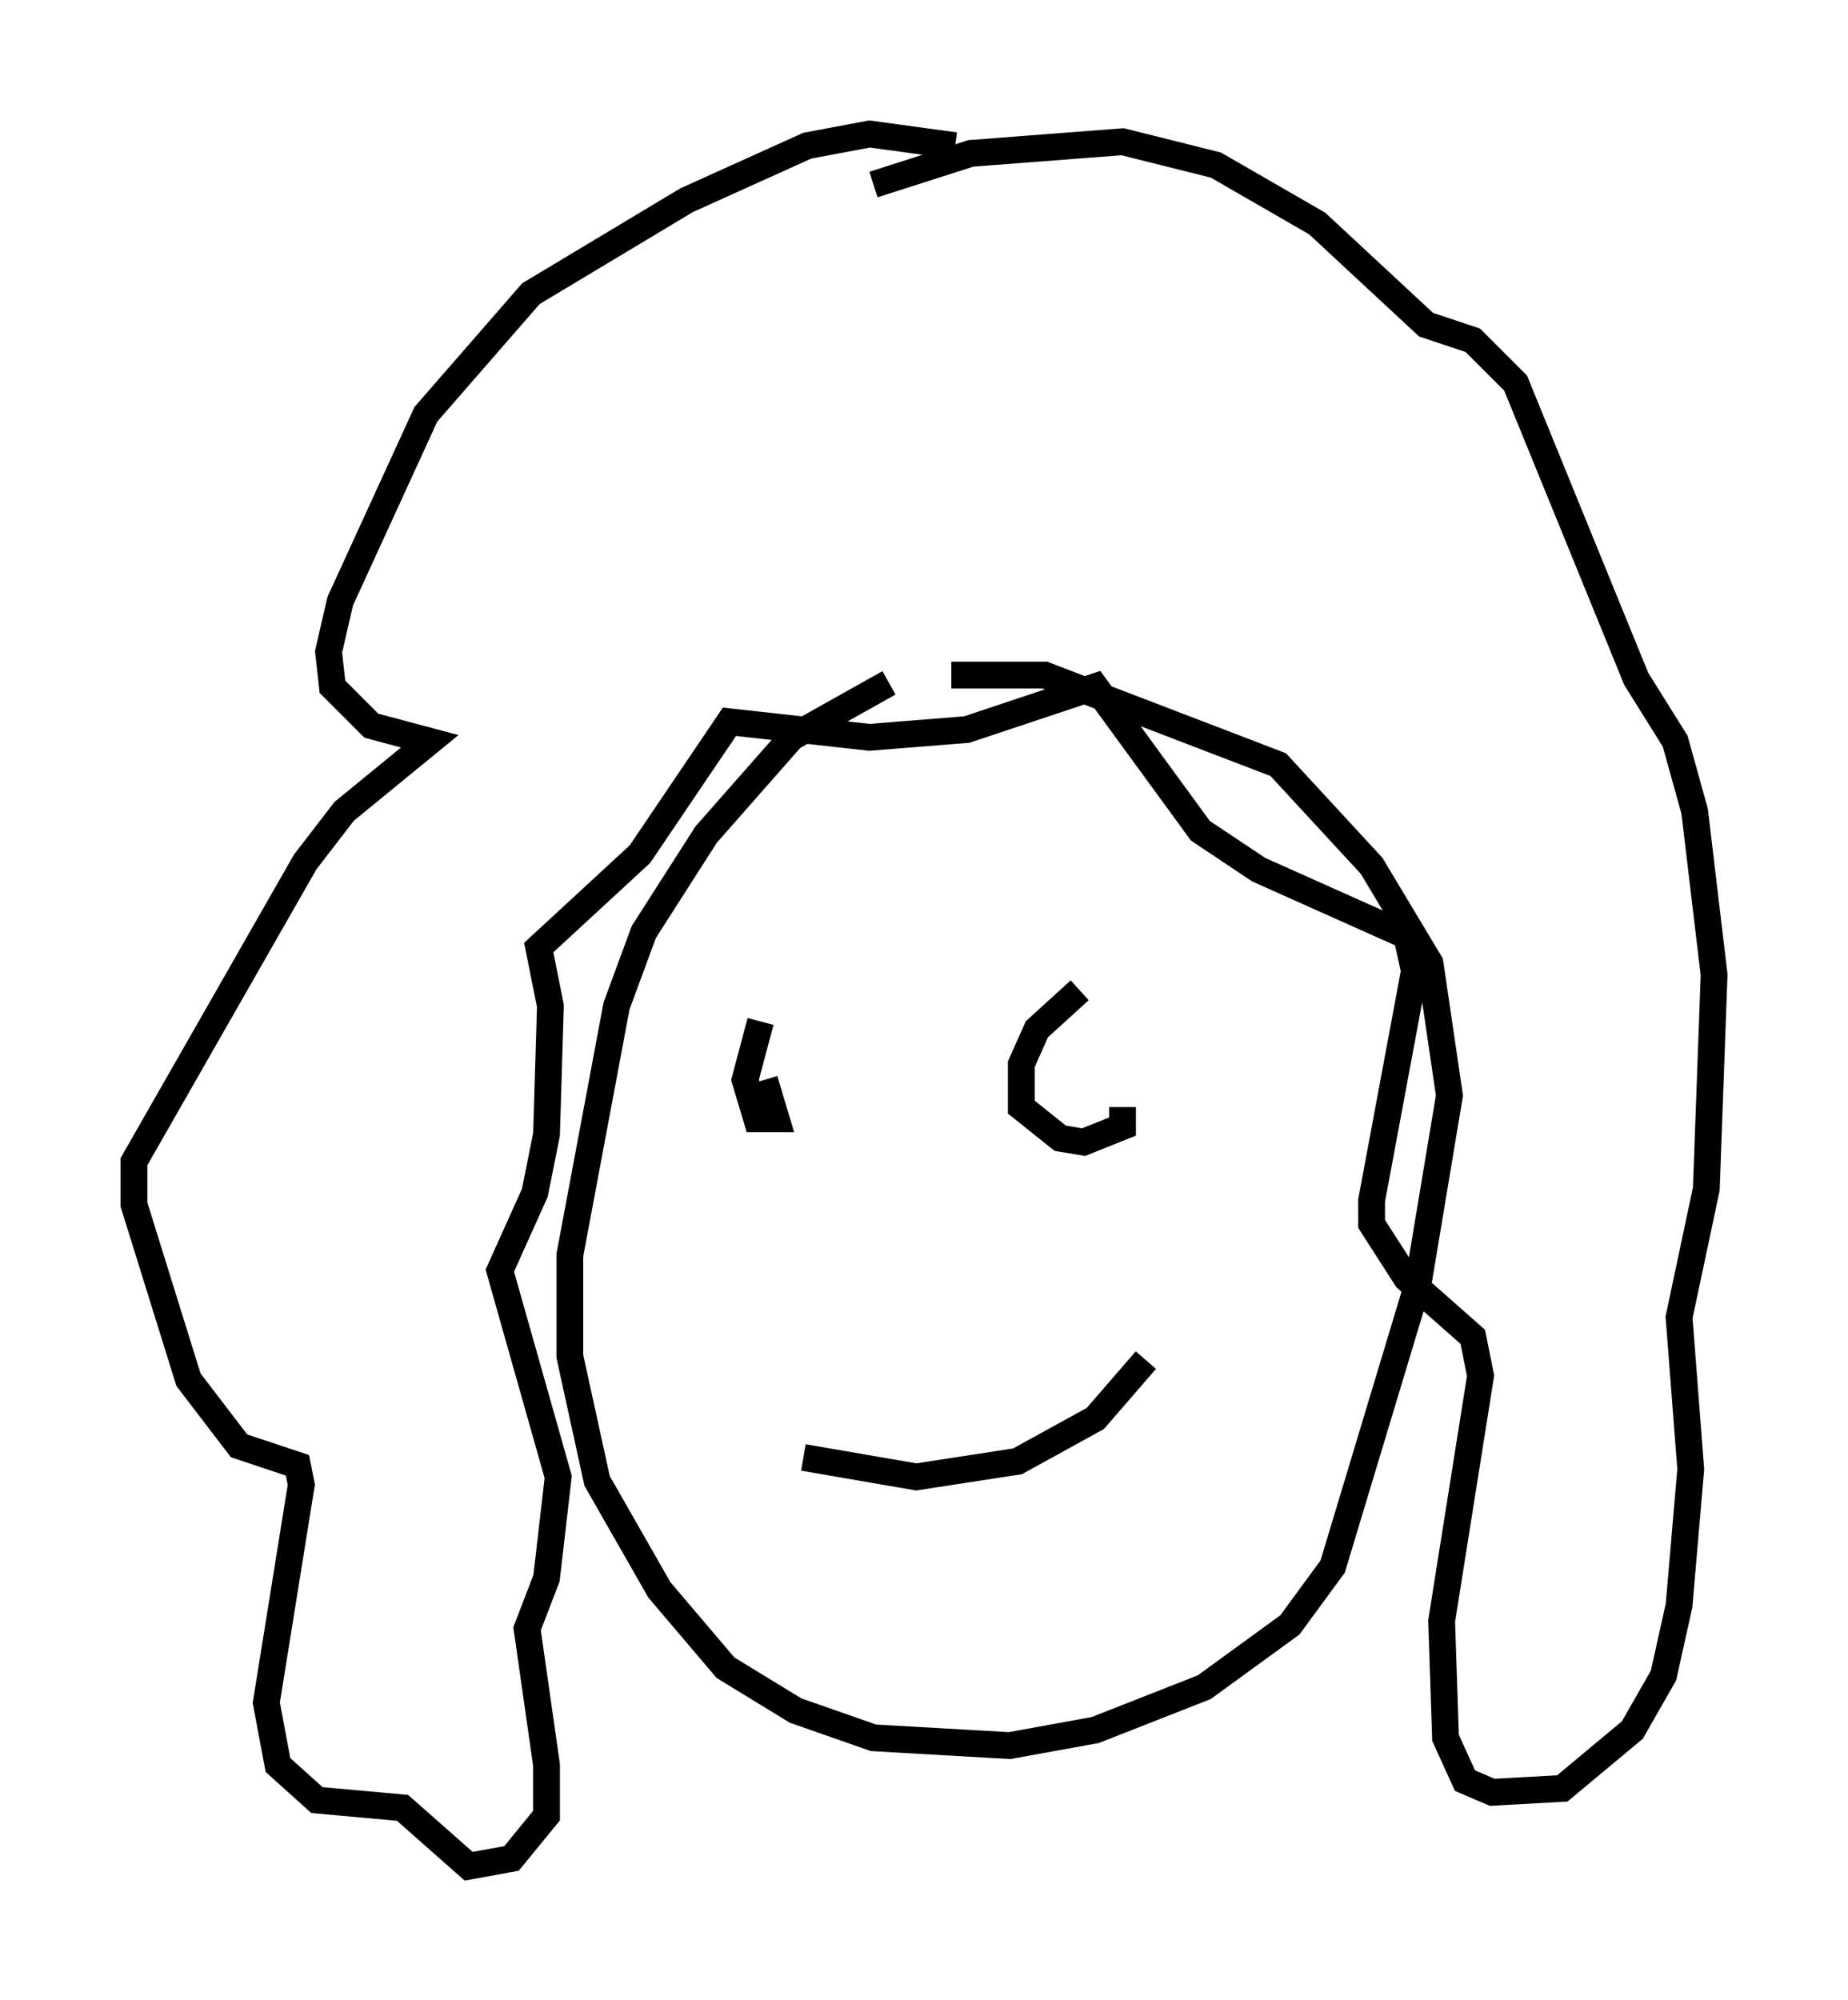 <?xml version="1.0" encoding="utf-8" ?>
<svg baseProfile="full" height="74.637" version="1.1" width="68.972" xmlns="http://www.w3.org/2000/svg" xmlns:ev="http://www.w3.org/2001/xml-events" xmlns:xlink="http://www.w3.org/1999/xlink"><defs /><rect fill="white" height="74.637" width="68.972" x="0" y="0" /><path d="M36.229, 24.754 m-3.05, 0.726 l-3.631, 2.034 -3.196, 3.631 l-2.324, 3.631 -1.017, 2.76 l-1.743, 9.296 0.0, 3.777 l1.017, 4.648 2.324, 4.067 l2.469, 2.905 2.615, 1.598 l2.905, 1.017 5.084, 0.291 l3.196, -0.581 4.067, -1.598 l3.196, -2.324 1.598, -2.179 l3.196, -10.603 1.162, -6.972 l-0.726, -4.939 -2.179, -3.631 l-3.486, -3.777 -8.715, -3.341 l-3.486, 0.0 m0.145, -19.754 l-3.196, -0.436 -2.324, 0.436 l-4.503, 2.034 -5.81, 3.486 l-3.922, 4.503 -3.196, 6.972 l-0.436, 1.888 0.145, 1.307 l1.453, 1.453 2.179, 0.581 l-3.196, 2.615 -1.453, 1.888 l-6.391, 11.184 0.0, 1.598 l2.034, 6.536 1.888, 2.469 l2.179, 0.726 0.145, 0.726 l-1.307, 8.134 0.436, 2.324 l1.453, 1.307 3.196, 0.291 l2.469, 2.179 1.598, -0.291 l1.307, -1.598 0.0, -1.888 l-0.726, -5.084 0.726, -1.888 l0.436, -3.777 -2.179, -7.698 l1.307, -2.905 0.436, -2.179 l0.145, -4.793 -0.436, -2.179 l3.777, -3.486 3.341, -4.939 l5.229, 0.581 3.631, -0.291 l4.793, -1.598 3.922, 5.374 l2.179, 1.453 5.52, 2.469 l0.291, 1.307 -1.598, 8.57 l0.0, 0.872 1.307, 2.034 l2.469, 2.179 0.291, 1.453 l-1.453, 9.151 0.145, 4.358 l0.726, 1.598 1.017, 0.436 l2.615, -0.145 2.615, -2.179 l1.162, -2.034 0.581, -2.615 l0.436, -5.084 -0.436, -5.665 l1.017, -4.793 0.291, -7.989 l-0.726, -6.101 -0.726, -2.615 l-1.453, -2.324 -4.503, -11.039 l-1.598, -1.598 -1.743, -0.581 l-4.067, -3.777 -3.777, -2.179 l-3.486, -0.872 -5.665, 0.436 l-3.631, 1.162 m-2.615, 47.497 l4.212, 0.726 3.777, -0.581 l2.905, -1.598 1.888, -2.179 m-14.38, -12.637 l-0.581, 2.179 0.436, 1.453 l0.726, 0.0 -0.436, -1.453 m11.765, -3.341 l-1.598, 1.453 -0.581, 1.307 l0.0, 1.598 1.453, 1.162 l0.872, 0.145 1.453, -0.581 l0.0, -0.726 " fill="none" stroke="black" stroke-width="1" /></svg>